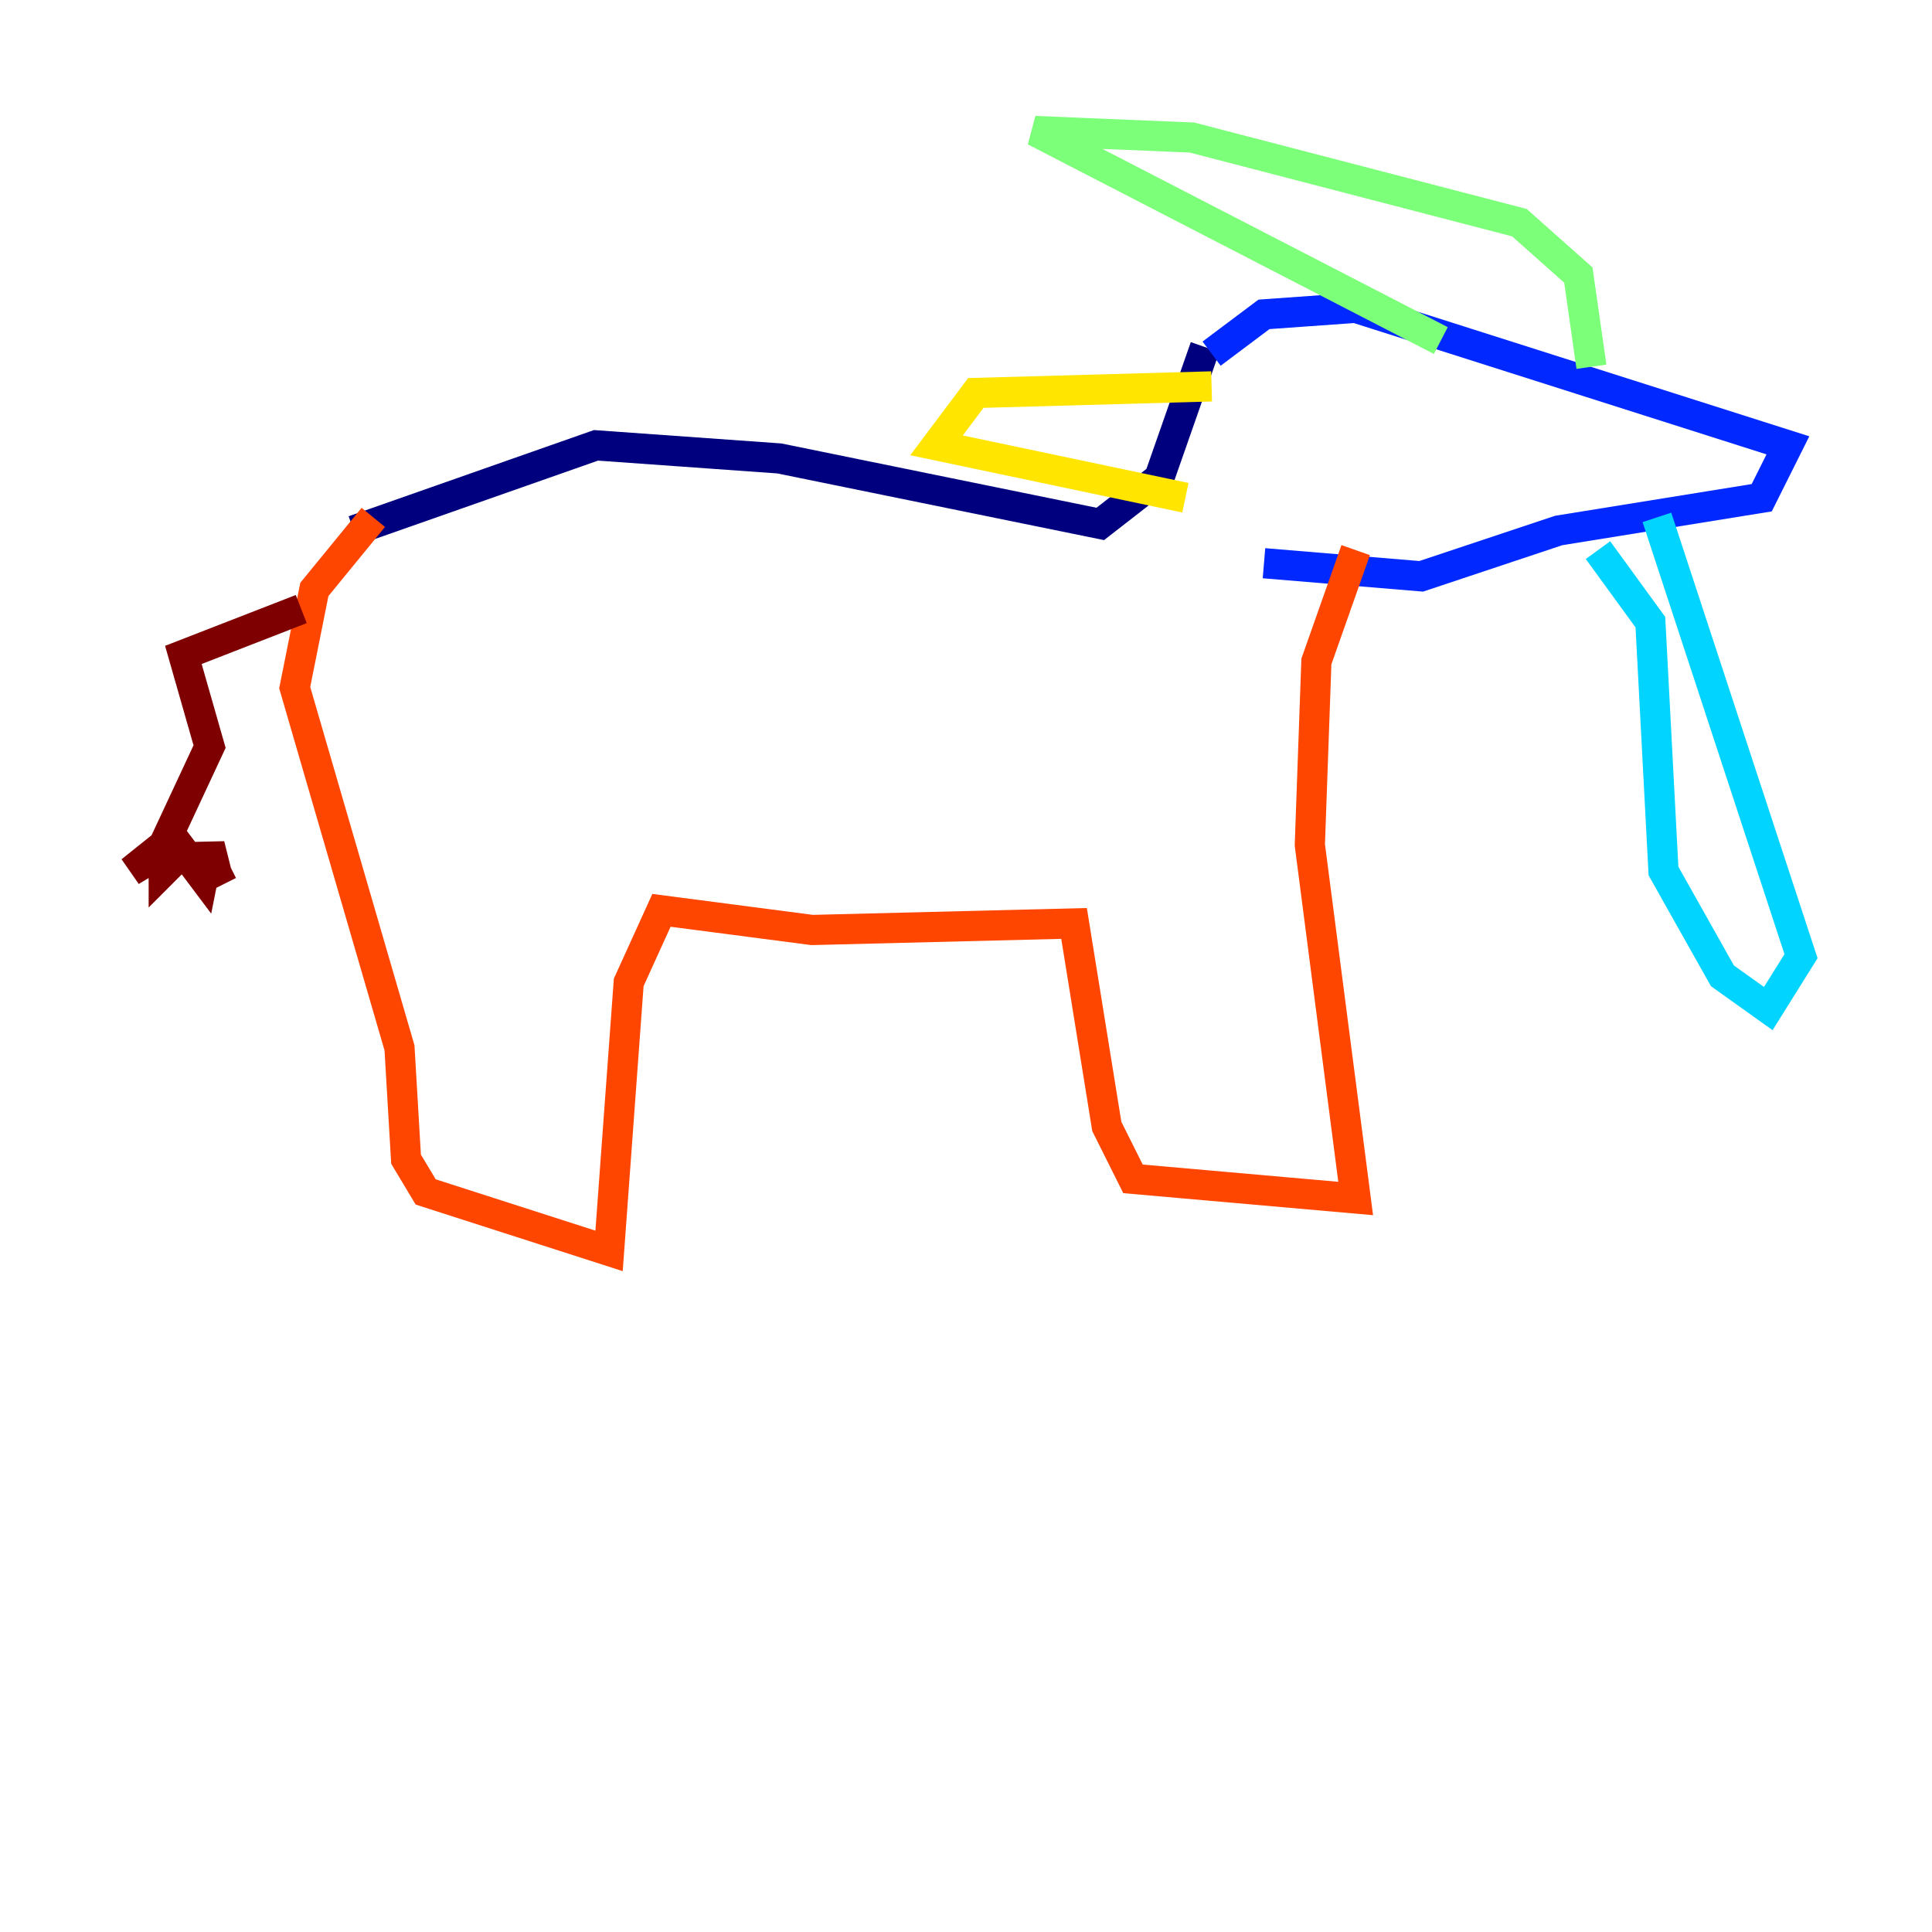 <?xml version="1.0" encoding="utf-8" ?>
<svg baseProfile="tiny" height="128" version="1.2" viewBox="0,0,128,128" width="128" xmlns="http://www.w3.org/2000/svg" xmlns:ev="http://www.w3.org/2001/xml-events" xmlns:xlink="http://www.w3.org/1999/xlink"><defs /><polyline fill="none" points="23.43,35.146 39.485,29.505 51.634,30.373 72.895,34.712 76.8,31.675 79.837,22.997" stroke="#00007f" stroke-width="2" /><polyline fill="none" points="80.271,23.43 83.742,20.827 89.817,20.393 118.454,29.505 116.719,32.976 103.268,35.146 94.156,38.183 83.742,37.315" stroke="#0028ff" stroke-width="2" /><polyline fill="none" points="105.871,36.447 109.342,41.22 110.21,57.709 114.115,64.651 117.153,66.82 119.322,63.349 109.776,34.278" stroke="#00d4ff" stroke-width="2" /><polyline fill="none" points="95.458,22.563 68.556,8.678 78.969,9.112 100.664,14.752 104.57,18.224 105.437,24.298" stroke="#7cff79" stroke-width="2" /><polyline fill="none" points="80.271,25.6 64.651,26.034 62.047,29.505 78.536,32.976" stroke="#ffe500" stroke-width="2" /><polyline fill="none" points="24.732,34.278 20.827,39.051 19.525,45.559 26.468,69.424 26.902,76.8 28.203,78.969 40.352,82.875 41.654,65.085 43.824,60.312 53.803,61.614 71.159,61.18 73.329,74.63 75.064,78.102 89.817,79.403 86.78,55.973 87.214,43.824 89.817,36.447" stroke="#ff4600" stroke-width="2" /><polyline fill="none" points="19.959,40.352 12.149,43.39 13.885,49.464 10.848,55.973 8.678,57.709 10.848,56.407 10.848,57.709 12.149,56.407 13.451,58.142 13.885,55.973 14.319,57.709 15.186,57.275" stroke="#7f0000" stroke-width="2" /></svg>